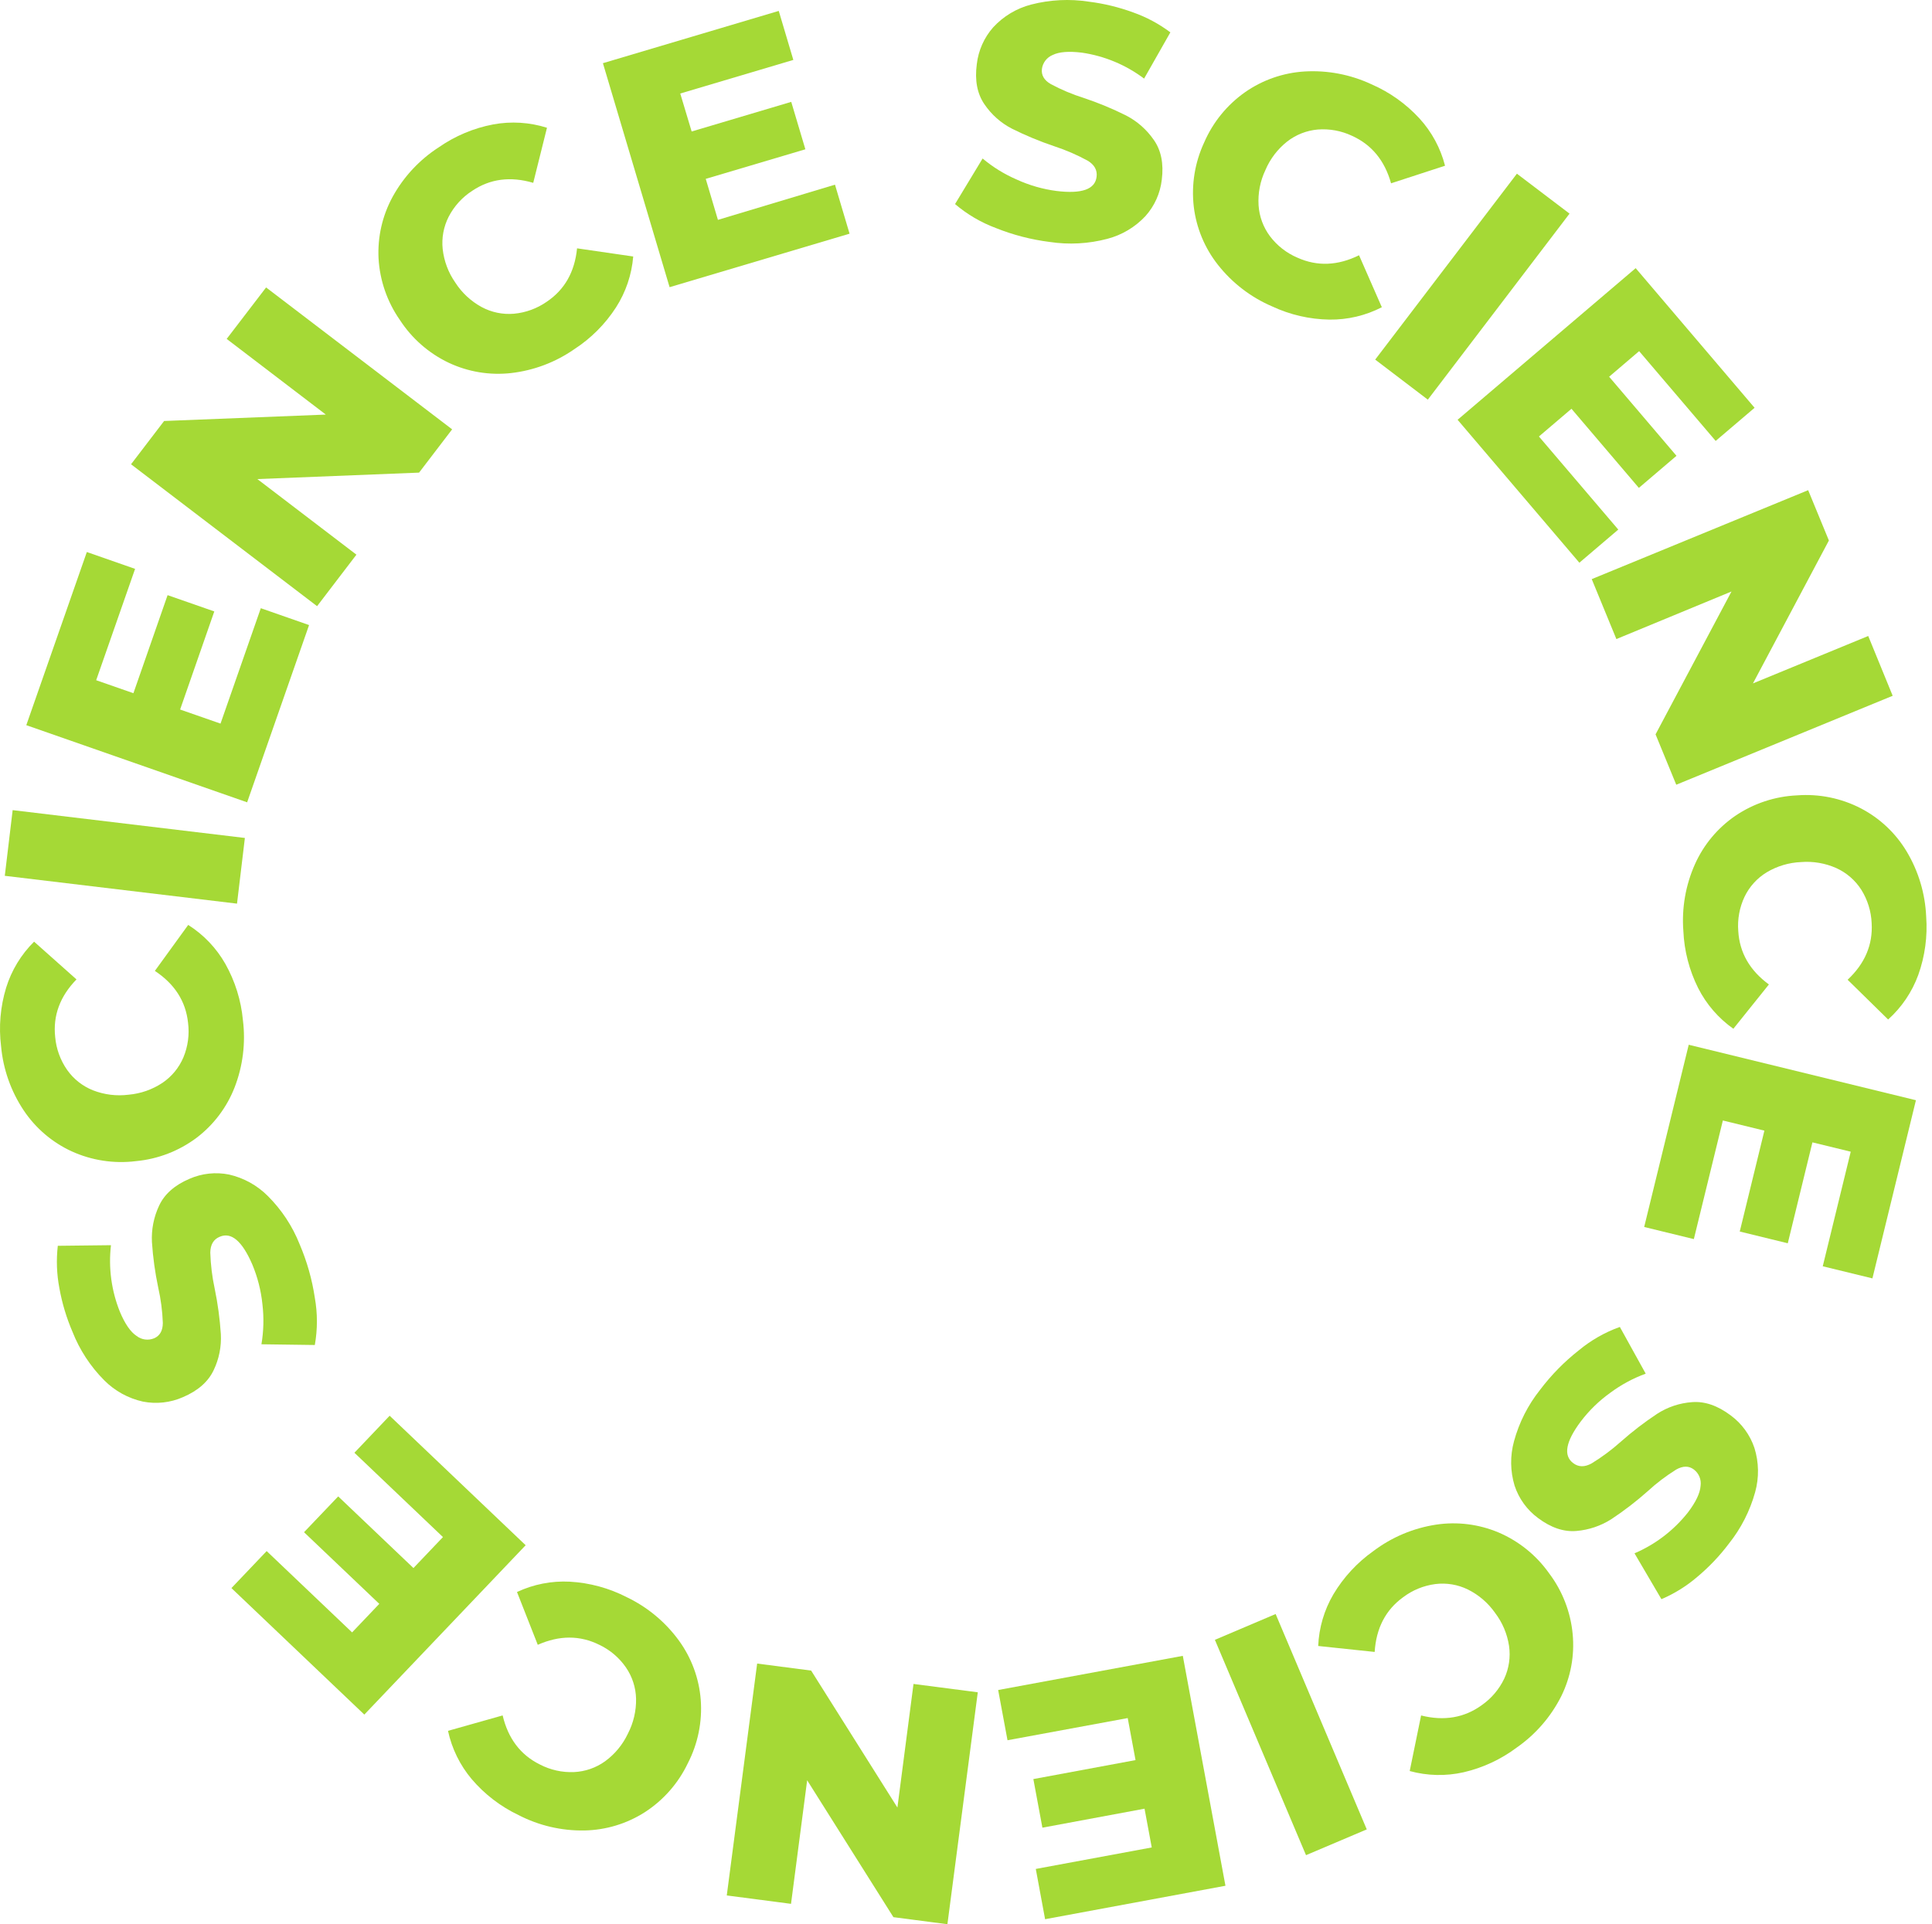 <svg width="258" height="257" viewBox="0 0 258 257" fill="none" xmlns="http://www.w3.org/2000/svg">
<path d="M132.983 30.454C130.995 29.712 129.153 28.63 127.537 27.255L131.218 21.17C132.595 22.324 134.132 23.272 135.782 23.984C137.46 24.752 139.245 25.265 141.075 25.505C144.455 25.921 146.244 25.289 146.44 23.609C146.551 22.722 146.151 22.007 145.248 21.459C143.823 20.682 142.329 20.037 140.786 19.532C138.853 18.882 136.968 18.099 135.143 17.19C133.659 16.427 132.391 15.302 131.457 13.919C130.493 12.51 130.155 10.728 130.442 8.575C130.649 6.749 131.412 5.03 132.628 3.652C133.99 2.171 135.751 1.115 137.698 0.609C140.218 -0.042 142.844 -0.173 145.415 0.224C147.432 0.477 149.414 0.959 151.323 1.659C153.104 2.29 154.779 3.188 156.292 4.321L152.783 10.497C150.351 8.666 147.499 7.475 144.488 7.034C142.748 6.821 141.445 6.917 140.588 7.338C140.203 7.493 139.866 7.747 139.611 8.075C139.357 8.403 139.193 8.792 139.138 9.204C139.037 10.03 139.432 10.725 140.325 11.232C141.73 11.986 143.204 12.606 144.726 13.083C146.667 13.731 148.559 14.515 150.39 15.43C151.866 16.196 153.131 17.312 154.076 18.681C155.059 20.077 155.416 21.851 155.146 24.005C154.94 25.808 154.18 27.504 152.97 28.857C151.593 30.334 149.824 31.39 147.87 31.899C145.359 32.563 142.74 32.704 140.173 32.315C137.706 32.005 135.29 31.38 132.983 30.454Z" fill="#A5D936"/>
<path d="M162.651 35.379C160.874 33.134 159.755 30.44 159.416 27.596C159.079 24.666 159.56 21.7 160.805 19.027C161.973 16.327 163.865 14.002 166.271 12.309C168.62 10.672 171.375 9.715 174.232 9.545C177.292 9.367 180.348 9.953 183.126 11.249C185.563 12.304 187.751 13.858 189.55 15.812C191.192 17.607 192.368 19.779 192.972 22.135L185.762 24.483C184.914 21.441 183.173 19.325 180.54 18.135C179.117 17.465 177.544 17.177 175.976 17.298C174.484 17.43 173.061 17.989 171.879 18.91C170.608 19.918 169.611 21.23 168.979 22.724C168.284 24.188 167.972 25.805 168.071 27.424C168.168 28.918 168.697 30.352 169.593 31.551C170.546 32.814 171.816 33.804 173.274 34.421C175.907 35.601 178.645 35.491 181.488 34.092L184.53 41.033C182.367 42.149 179.962 42.717 177.528 42.686C174.878 42.644 172.266 42.041 169.866 40.916C167.037 39.701 164.557 37.798 162.651 35.379Z" fill="#A5D936"/>
<path d="M202.568 23.198L209.596 28.532L190.673 53.377L183.645 48.028L202.568 23.198Z" fill="#A5D936"/>
<path d="M216.106 70.73L210.909 75.156L194.648 56.066L218.429 35.815L234.309 54.464L229.112 58.89L218.89 46.898L214.884 50.316L223.879 60.878L218.855 65.162L209.855 54.595L205.509 58.297L216.106 70.73Z" fill="#A5D936"/>
<path d="M252.749 92.928L223.848 104.808L221.084 98.08L231.225 79L215.852 85.353L212.561 77.347L241.463 65.467L244.231 72.19L234.09 91.275L249.484 84.942L252.749 92.928Z" fill="#A5D936"/>
<path d="M226.343 115.426C227.511 112.812 229.38 110.573 231.743 108.956C234.185 107.303 237.037 106.359 239.983 106.228C242.924 106.005 245.87 106.604 248.491 107.957C251.032 109.278 253.156 111.279 254.626 113.738C256.196 116.368 257.088 119.347 257.222 122.408C257.419 125.053 257.06 127.709 256.168 130.206C255.335 132.493 253.952 134.539 252.142 136.164L246.732 130.855C249.044 128.689 250.113 126.167 249.941 123.29C249.874 121.712 249.399 120.178 248.562 118.838C247.755 117.574 246.6 116.57 245.236 115.948C243.755 115.287 242.132 115.008 240.515 115.137C238.895 115.204 237.318 115.675 235.926 116.506C234.646 117.284 233.619 118.416 232.97 119.766C232.294 121.196 232.004 122.778 232.129 124.355C232.301 127.235 233.665 129.611 236.22 131.484L231.474 137.401C229.484 136 227.869 134.132 226.769 131.961C225.586 129.592 224.913 127.001 224.797 124.355C224.561 121.296 225.092 118.227 226.343 115.426Z" fill="#A5D936"/>
<path d="M226.197 165.492L219.565 163.875L225.513 139.537L255.854 146.945L250.043 170.74L243.411 169.123L247.148 153.82L242.032 152.573L238.741 166.05L232.327 164.483L235.618 151.006L230.071 149.652L226.197 165.492Z" fill="#A5D936"/>
<path d="M210.83 180.353C212.462 178.998 214.319 177.939 216.316 177.225L219.769 183.466C218.086 184.081 216.499 184.935 215.059 186.002C213.556 187.076 212.223 188.37 211.104 189.84C209.076 192.544 208.738 194.403 210.09 195.417C210.8 195.955 211.611 195.965 212.544 195.453C213.928 194.605 215.233 193.635 216.443 192.553C217.97 191.2 219.59 189.957 221.29 188.831C222.69 187.923 224.296 187.386 225.96 187.269C227.65 187.137 229.368 187.726 231.112 189.034C232.592 190.123 233.701 191.642 234.286 193.384C234.888 195.304 234.921 197.358 234.382 199.296C233.688 201.804 232.492 204.144 230.868 206.177C229.639 207.808 228.227 209.293 226.66 210.603C225.224 211.836 223.608 212.841 221.868 213.585L218.273 207.46C221.07 206.264 223.523 204.386 225.408 201.999C226.469 200.599 227.032 199.416 227.096 198.45C227.155 198.04 227.104 197.621 226.947 197.238C226.79 196.854 226.533 196.52 226.204 196.269C225.534 195.762 224.754 195.762 223.846 196.269C222.491 197.112 221.218 198.08 220.043 199.159C218.514 200.519 216.891 201.767 215.186 202.896C213.785 203.791 212.187 204.332 210.531 204.473C208.841 204.625 207.124 204.047 205.379 202.739C203.92 201.659 202.83 200.154 202.261 198.429C201.674 196.499 201.646 194.442 202.18 192.497C202.861 189.992 204.046 187.652 205.663 185.621C207.152 183.65 208.889 181.88 210.83 180.353Z" fill="#A5D936"/>
<path d="M191.767 203.631C194.598 203.204 197.491 203.567 200.128 204.68C202.84 205.841 205.176 207.731 206.877 210.141C208.656 212.502 209.742 215.311 210.016 218.254C210.285 221.103 209.758 223.971 208.494 226.539C207.118 229.273 205.085 231.623 202.577 233.379C200.458 234.974 198.027 236.107 195.443 236.705C193.069 237.239 190.6 237.182 188.253 236.538L189.774 229.115C192.847 229.889 195.551 229.427 197.887 227.73C199.177 226.828 200.21 225.604 200.884 224.181C201.512 222.821 201.733 221.308 201.518 219.826C201.277 218.222 200.635 216.704 199.652 215.414C198.722 214.086 197.474 213.012 196.021 212.291C194.674 211.632 193.164 211.381 191.676 211.566C190.108 211.77 188.62 212.38 187.361 213.335C185.035 215.026 183.773 217.458 183.573 220.632L176.033 219.836C176.134 217.404 176.831 215.034 178.062 212.935C179.42 210.659 181.238 208.692 183.401 207.16C185.853 205.307 188.729 204.094 191.767 203.631Z" fill="#A5D936"/>
<path d="M182.518 244.332L174.406 247.775L162.237 219.015L170.349 215.567L182.518 244.332Z" fill="#A5D936"/>
<path d="M134.542 232.425L133.295 225.717L157.953 221.154L163.647 251.86L139.562 256.328L138.32 249.614L153.805 246.744L152.842 241.567L139.202 244.103L137.995 237.612L151.64 235.077L150.595 229.464L134.542 232.425Z" fill="#A5D936"/>
<path d="M97.053 253.154L101.11 222.184L108.32 223.122L119.84 241.411L121.99 224.907L130.574 226.022L126.518 256.998L119.308 256.055L107.788 237.771L105.633 254.275L97.053 253.154Z" fill="#A5D936"/>
<path d="M90.651 219.097C92.338 221.411 93.351 224.147 93.576 227.002C93.8 229.944 93.202 232.89 91.847 235.51C90.577 238.172 88.594 240.429 86.118 242.031C83.708 243.575 80.917 244.421 78.056 244.475C74.991 244.533 71.96 243.825 69.238 242.416C66.844 241.276 64.717 239.643 62.996 237.625C61.428 235.764 60.34 233.548 59.827 231.17L67.124 229.111C67.854 232.201 69.51 234.385 72.093 235.662C73.499 236.395 75.072 236.745 76.656 236.677C78.151 236.608 79.594 236.106 80.809 235.231C82.116 234.275 83.162 233.006 83.851 231.54C84.597 230.1 84.972 228.497 84.941 226.875C84.904 225.379 84.432 223.925 83.582 222.692C82.684 221.394 81.46 220.355 80.033 219.68C77.447 218.396 74.707 218.396 71.814 219.68L69.04 212.627C71.244 211.595 73.668 211.121 76.099 211.248C78.751 211.399 81.342 212.105 83.704 213.322C86.462 214.643 88.849 216.627 90.651 219.097Z" fill="#A5D936"/>
<path d="M47.329 194.028L52.034 189.084L70.196 206.38L48.652 228.999L30.905 212.104L35.611 207.161L47.019 218.022L50.65 214.209L40.6 204.641L45.163 199.859L55.213 209.427L59.153 205.29L47.329 194.028Z" fill="#A5D936"/>
<path d="M42.041 173.325C42.412 175.413 42.412 177.55 42.041 179.637L34.912 179.541C35.211 177.773 35.255 175.972 35.044 174.192C34.856 172.354 34.396 170.555 33.68 168.853C32.328 165.739 30.881 164.516 29.34 165.182C28.518 165.52 28.099 166.224 28.082 167.296C28.132 168.918 28.329 170.532 28.671 172.118C29.084 174.115 29.358 176.137 29.492 178.172C29.584 179.838 29.253 181.501 28.529 183.004C27.799 184.546 26.436 185.744 24.442 186.599C22.76 187.341 20.891 187.55 19.087 187.197C17.123 186.762 15.326 185.771 13.91 184.343C12.075 182.499 10.636 180.299 9.682 177.878C8.874 176.001 8.286 174.038 7.927 172.027C7.572 170.169 7.502 168.267 7.719 166.388L14.818 166.307C14.467 169.328 14.878 172.39 16.015 175.211C16.691 176.823 17.434 177.897 18.246 178.431C18.573 178.684 18.962 178.846 19.373 178.9C19.783 178.954 20.201 178.899 20.583 178.74C21.349 178.41 21.739 177.726 21.744 176.686C21.686 175.094 21.479 173.51 21.126 171.956C20.703 169.95 20.423 167.917 20.289 165.871C20.207 164.211 20.532 162.555 21.237 161.049C21.947 159.503 23.301 158.296 25.294 157.444C26.957 156.712 28.806 156.512 30.587 156.871C32.554 157.319 34.352 158.316 35.774 159.746C37.613 161.578 39.055 163.768 40.013 166.18C40.991 168.466 41.673 170.866 42.041 173.325Z" fill="#A5D936"/>
<path d="M31.329 145.234C30.29 147.899 28.535 150.226 26.258 151.957C23.895 153.728 21.086 154.809 18.145 155.081C15.218 155.444 12.247 154.989 9.561 153.767C6.962 152.568 4.746 150.673 3.157 148.291C1.459 145.74 0.423 142.805 0.145 139.753C-0.183 137.121 0.047 134.45 0.82 131.914C1.541 129.59 2.822 127.48 4.552 125.768L10.215 130.808C8.005 133.08 7.056 135.651 7.371 138.521C7.512 140.095 8.063 141.605 8.968 142.901C9.832 144.125 11.034 145.071 12.426 145.624C13.938 146.212 15.573 146.413 17.182 146.207C18.797 146.064 20.35 145.518 21.7 144.62C22.94 143.779 23.91 142.598 24.494 141.218C25.1 139.757 25.313 138.163 25.112 136.594C24.805 133.731 23.328 131.424 20.681 129.673L25.133 123.532C27.19 124.834 28.895 126.622 30.097 128.74C31.395 131.051 32.193 133.609 32.439 136.249C32.818 139.29 32.437 142.377 31.329 145.234Z" fill="#A5D936"/>
<path d="M0.64 116.973L1.69 108.201L32.701 111.917L31.651 120.689L0.64 116.973Z" fill="#A5D936"/>
<path d="M34.828 81.231L41.273 83.483L33.003 107.157L3.513 96.853L11.595 73.727L18.04 75.978L12.843 90.85L17.817 92.584L22.38 79.487L28.617 81.662L24.053 94.764L29.448 96.645L34.828 81.231Z" fill="#A5D936"/>
<path d="M35.534 38.39L60.379 57.343L55.963 63.123L34.368 63.985L47.597 74.081L42.344 80.961L17.499 62.008L21.915 56.227L43.51 55.371L30.271 45.265L35.534 38.39Z" fill="#A5D936"/>
<path d="M68.237 49.828C65.391 50.146 62.513 49.669 59.922 48.449C57.259 47.184 55 45.204 53.396 42.73C51.704 40.305 50.719 37.457 50.551 34.505C50.409 31.647 51.058 28.804 52.428 26.291C53.905 23.6 56.032 21.32 58.614 19.659C60.79 18.147 63.261 17.11 65.864 16.617C68.258 16.175 70.724 16.328 73.044 17.063L71.209 24.42C68.166 23.524 65.45 23.879 63.06 25.485C61.731 26.341 60.649 27.529 59.922 28.933C59.239 30.268 58.959 31.772 59.116 33.263C59.293 34.875 59.874 36.417 60.804 37.745C61.682 39.109 62.889 40.23 64.313 41.006C65.632 41.718 67.129 42.029 68.623 41.903C70.197 41.759 71.706 41.209 73.004 40.306C75.397 38.7 76.749 36.321 77.06 33.167L84.559 34.257C84.361 36.683 83.569 39.024 82.252 41.072C80.807 43.303 78.906 45.204 76.674 46.649C74.168 48.391 71.269 49.483 68.237 49.828Z" fill="#A5D936"/>
<path d="M111.504 24.665L113.451 31.21L89.418 38.355L80.514 8.439L103.995 1.457L105.942 8.003L90.842 12.49L92.363 17.561L105.663 13.606L107.549 19.939L94.245 23.889L95.872 29.365L111.504 24.665Z" fill="#A5D936"/>
</svg>
